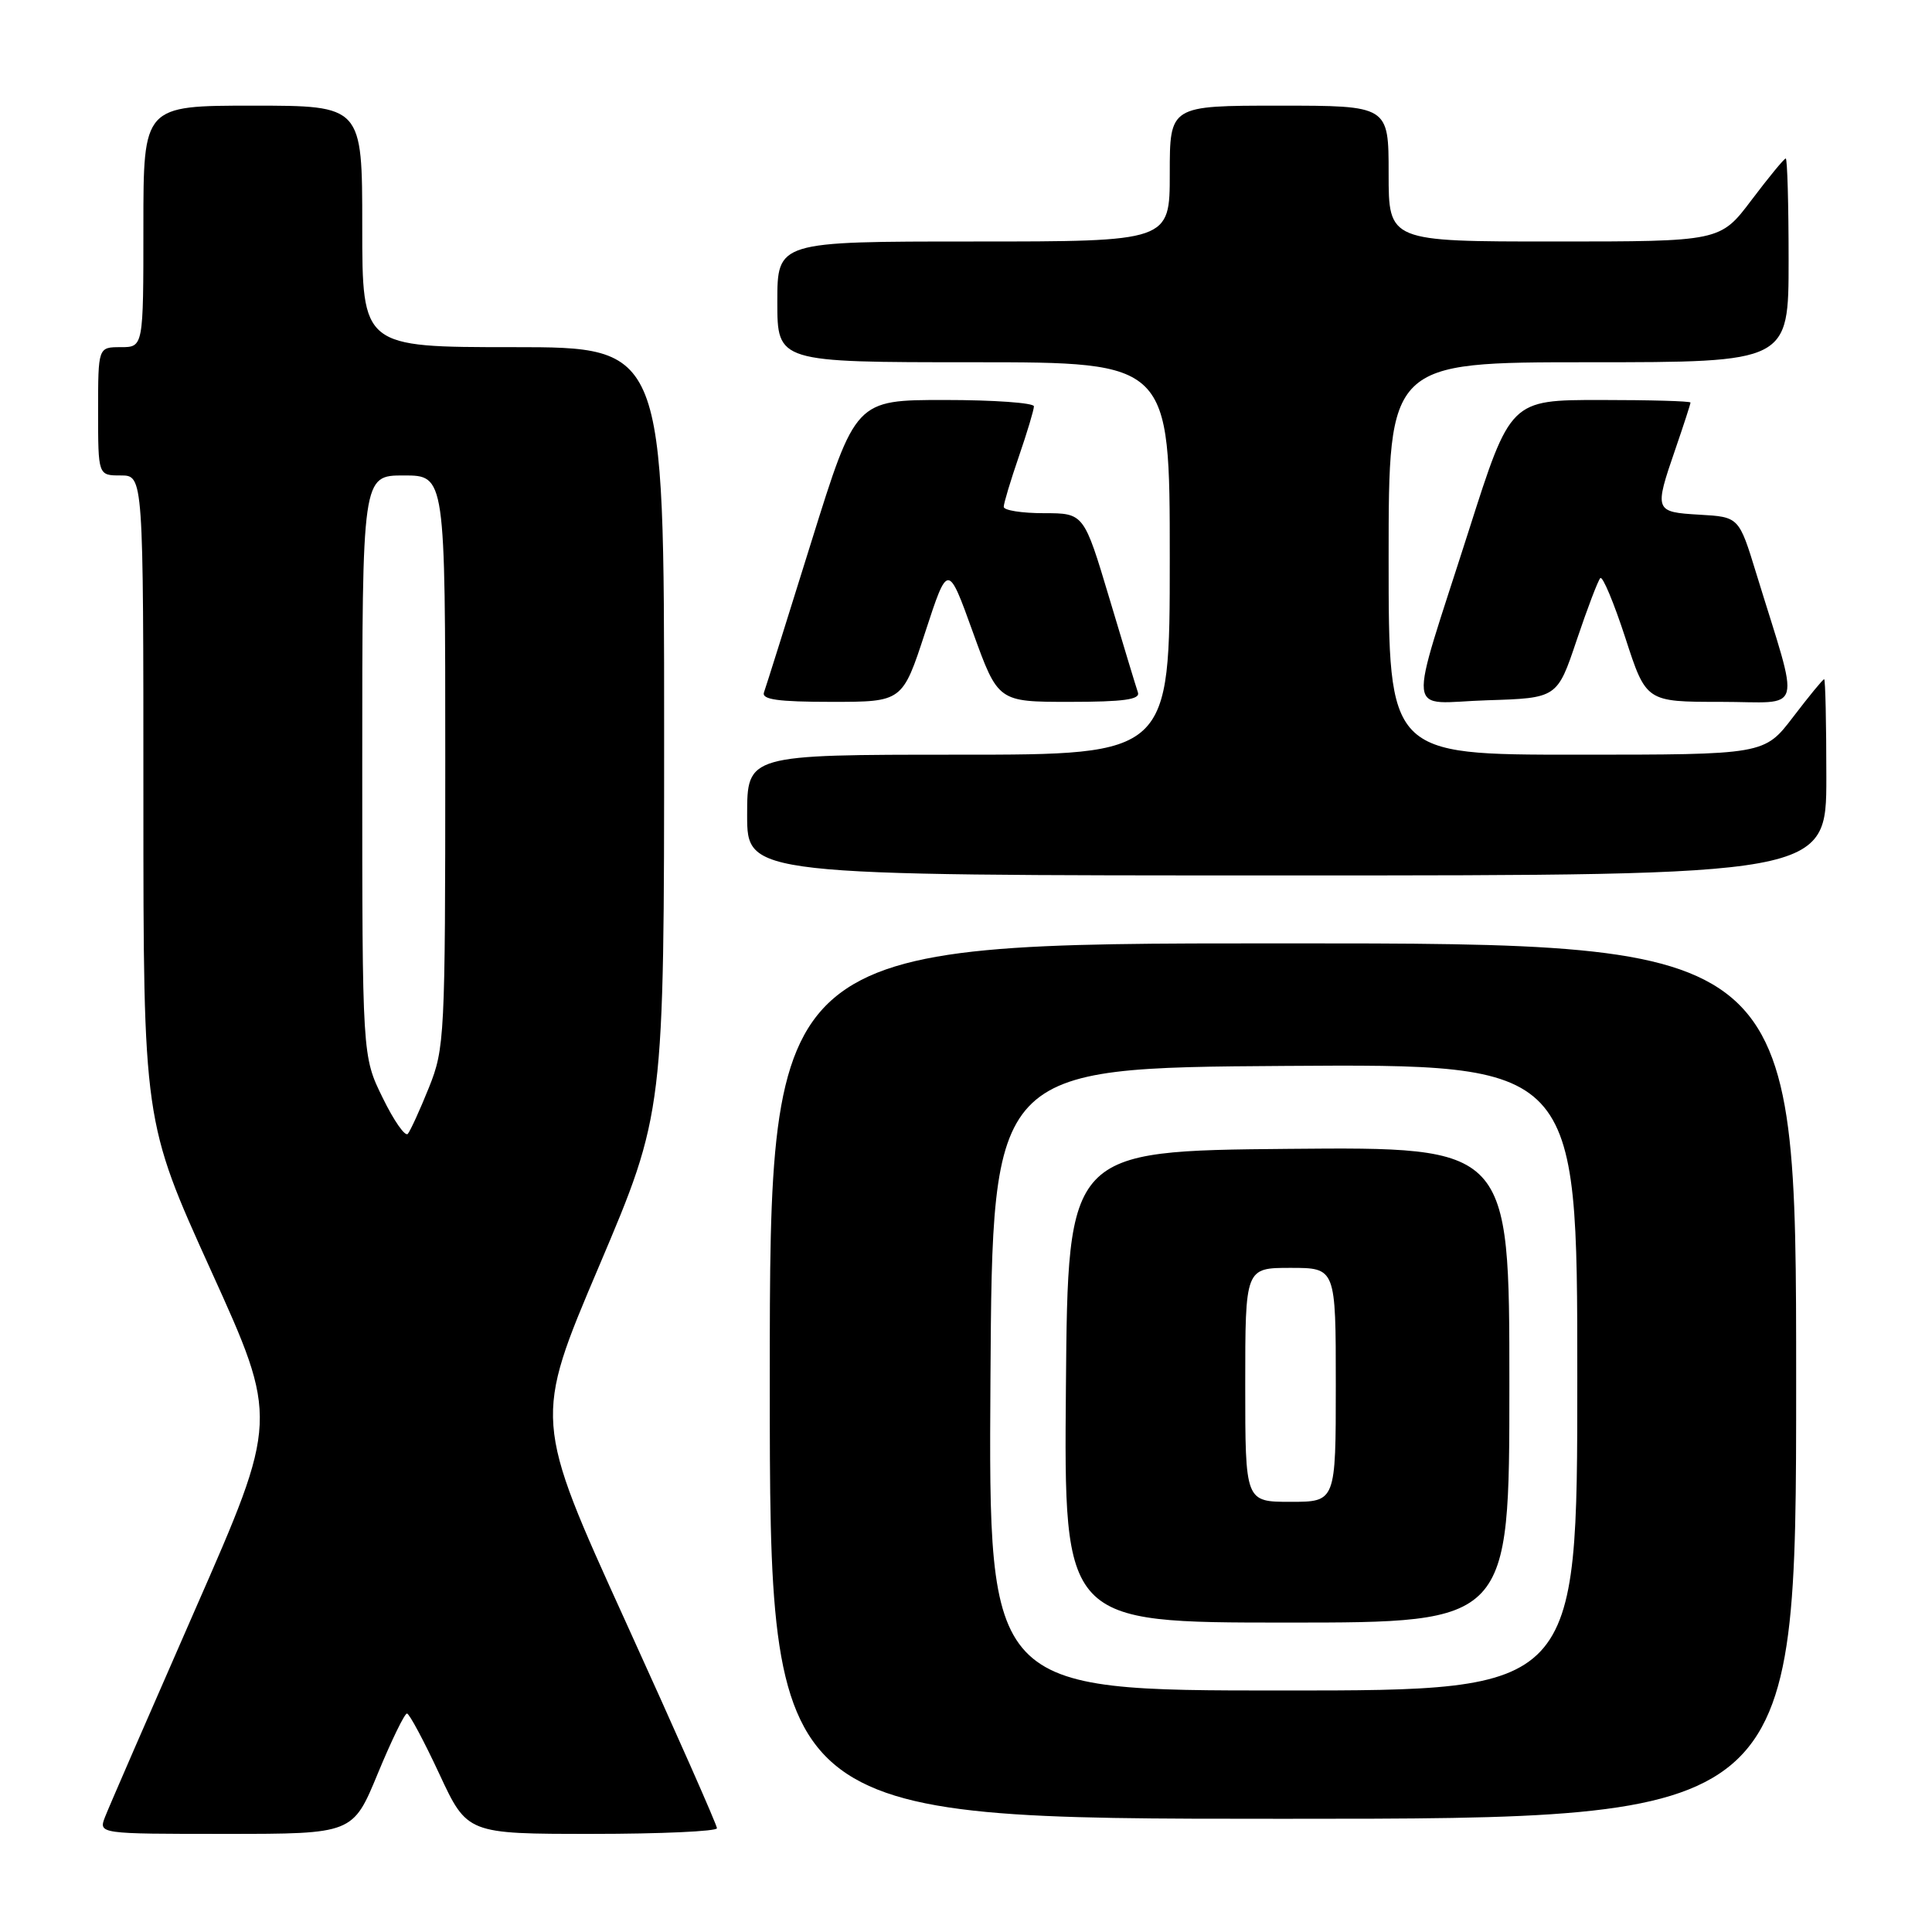 <?xml version="1.0" encoding="UTF-8" standalone="no"?>
<!DOCTYPE svg PUBLIC "-//W3C//DTD SVG 1.1//EN" "http://www.w3.org/Graphics/SVG/1.1/DTD/svg11.dtd" >
<svg xmlns="http://www.w3.org/2000/svg" xmlns:xlink="http://www.w3.org/1999/xlink" version="1.1" viewBox="0 0 256 256">
 <g >
 <path fill="currentColor"
d=" M 50.06 235.00 C 51.88 230.60 53.62 227.02 53.93 227.05 C 54.24 227.07 56.17 230.67 58.21 235.05 C 61.91 243.00 61.91 243.00 78.46 243.00 C 87.56 243.00 95.00 242.66 95.00 242.25 C 95.01 241.84 89.55 229.49 82.87 214.81 C 70.73 188.12 70.73 188.12 79.37 167.79 C 88.00 147.45 88.00 147.45 88.00 96.73 C 88.00 46.00 88.00 46.00 68.00 46.00 C 48.00 46.00 48.00 46.00 48.00 30.00 C 48.00 14.00 48.00 14.00 33.50 14.00 C 19.00 14.00 19.00 14.00 19.00 30.00 C 19.00 46.00 19.00 46.00 16.00 46.00 C 13.00 46.00 13.00 46.00 13.00 54.50 C 13.00 63.00 13.00 63.00 16.00 63.00 C 19.00 63.00 19.00 63.00 19.00 105.80 C 19.00 148.60 19.00 148.60 27.95 168.34 C 36.91 188.09 36.91 188.09 25.85 213.29 C 19.77 227.16 14.40 239.51 13.92 240.75 C 13.05 243.00 13.05 243.00 29.90 243.00 C 46.76 243.00 46.76 243.00 50.06 235.00 Z  M 238.00 183.00 C 238.00 125.00 238.00 125.00 170.00 125.00 C 102.00 125.00 102.00 125.00 102.00 183.00 C 102.00 241.00 102.00 241.00 170.00 241.00 C 238.00 241.00 238.00 241.00 238.00 183.00 Z  M 242.00 103.00 C 242.00 95.85 241.87 90.00 241.71 90.00 C 241.54 90.00 239.70 92.25 237.60 95.00 C 233.78 100.00 233.78 100.00 208.89 100.00 C 184.00 100.00 184.00 100.00 184.00 74.00 C 184.00 48.00 184.00 48.00 210.50 48.00 C 237.00 48.00 237.00 48.00 237.00 34.50 C 237.00 27.07 236.83 21.00 236.62 21.00 C 236.41 21.00 234.37 23.48 232.09 26.50 C 227.94 32.00 227.94 32.00 205.97 32.00 C 184.00 32.00 184.00 32.00 184.00 23.00 C 184.00 14.00 184.00 14.00 169.50 14.00 C 155.00 14.00 155.00 14.00 155.00 23.00 C 155.00 32.00 155.00 32.00 129.00 32.00 C 103.00 32.00 103.00 32.00 103.00 40.00 C 103.00 48.00 103.00 48.00 129.00 48.00 C 155.00 48.00 155.00 48.00 155.00 74.00 C 155.00 100.00 155.00 100.00 127.00 100.00 C 99.00 100.00 99.00 100.00 99.00 108.00 C 99.00 116.00 99.00 116.00 170.50 116.00 C 242.00 116.00 242.00 116.00 242.00 103.00 Z  M 122.59 83.79 C 125.60 74.58 125.60 74.58 128.92 83.79 C 132.25 93.00 132.25 93.00 141.73 93.00 C 148.88 93.00 151.11 92.69 150.78 91.75 C 150.54 91.06 148.84 85.44 146.99 79.25 C 143.62 68.00 143.62 68.00 138.31 68.00 C 135.39 68.00 133.00 67.62 133.00 67.16 C 133.00 66.69 133.90 63.70 135.00 60.50 C 136.10 57.30 137.00 54.31 137.00 53.84 C 137.00 53.38 131.68 53.00 125.18 53.00 C 113.37 53.00 113.37 53.00 107.52 71.75 C 104.31 82.06 101.48 91.06 101.23 91.75 C 100.90 92.69 103.09 93.00 110.18 93.00 C 119.58 93.00 119.58 93.00 122.59 83.79 Z  M 208.92 84.82 C 210.34 80.60 211.75 76.90 212.05 76.60 C 212.36 76.30 213.85 79.87 215.37 84.53 C 218.12 93.00 218.12 93.00 228.01 93.00 C 239.16 93.00 238.58 95.09 232.72 76.00 C 230.42 68.50 230.42 68.50 225.21 68.20 C 219.22 67.85 219.17 67.72 222.00 59.50 C 223.10 56.30 224.00 53.53 224.00 53.34 C 224.00 53.15 218.63 53.00 212.07 53.00 C 200.14 53.00 200.14 53.00 194.64 70.25 C 186.43 95.97 186.13 93.13 197.05 92.79 C 206.34 92.50 206.34 92.50 208.92 84.82 Z  M 50.71 145.47 C 48.00 139.96 48.00 139.96 48.00 101.48 C 48.00 63.00 48.00 63.00 53.50 63.00 C 59.00 63.00 59.00 63.00 59.00 100.87 C 59.00 137.39 58.92 138.92 56.83 144.12 C 55.64 147.08 54.38 149.83 54.04 150.24 C 53.69 150.65 52.19 148.51 50.71 145.47 Z  M 131.24 182.75 C 131.50 141.50 131.50 141.50 170.25 141.24 C 209.00 140.98 209.00 140.98 209.00 182.49 C 209.00 224.00 209.00 224.00 169.99 224.00 C 130.98 224.00 130.98 224.00 131.24 182.75 Z  M 200.00 183.48 C 200.00 151.97 200.00 151.97 170.75 152.23 C 141.50 152.50 141.50 152.50 141.24 183.75 C 140.97 215.00 140.97 215.00 170.49 215.00 C 200.00 215.00 200.00 215.00 200.00 183.48 Z  M 165.00 183.50 C 165.00 168.00 165.00 168.00 171.00 168.00 C 177.00 168.00 177.00 168.00 177.00 183.50 C 177.00 199.00 177.00 199.00 171.00 199.00 C 165.00 199.00 165.00 199.00 165.00 183.50 Z "/>
</g>
</svg>